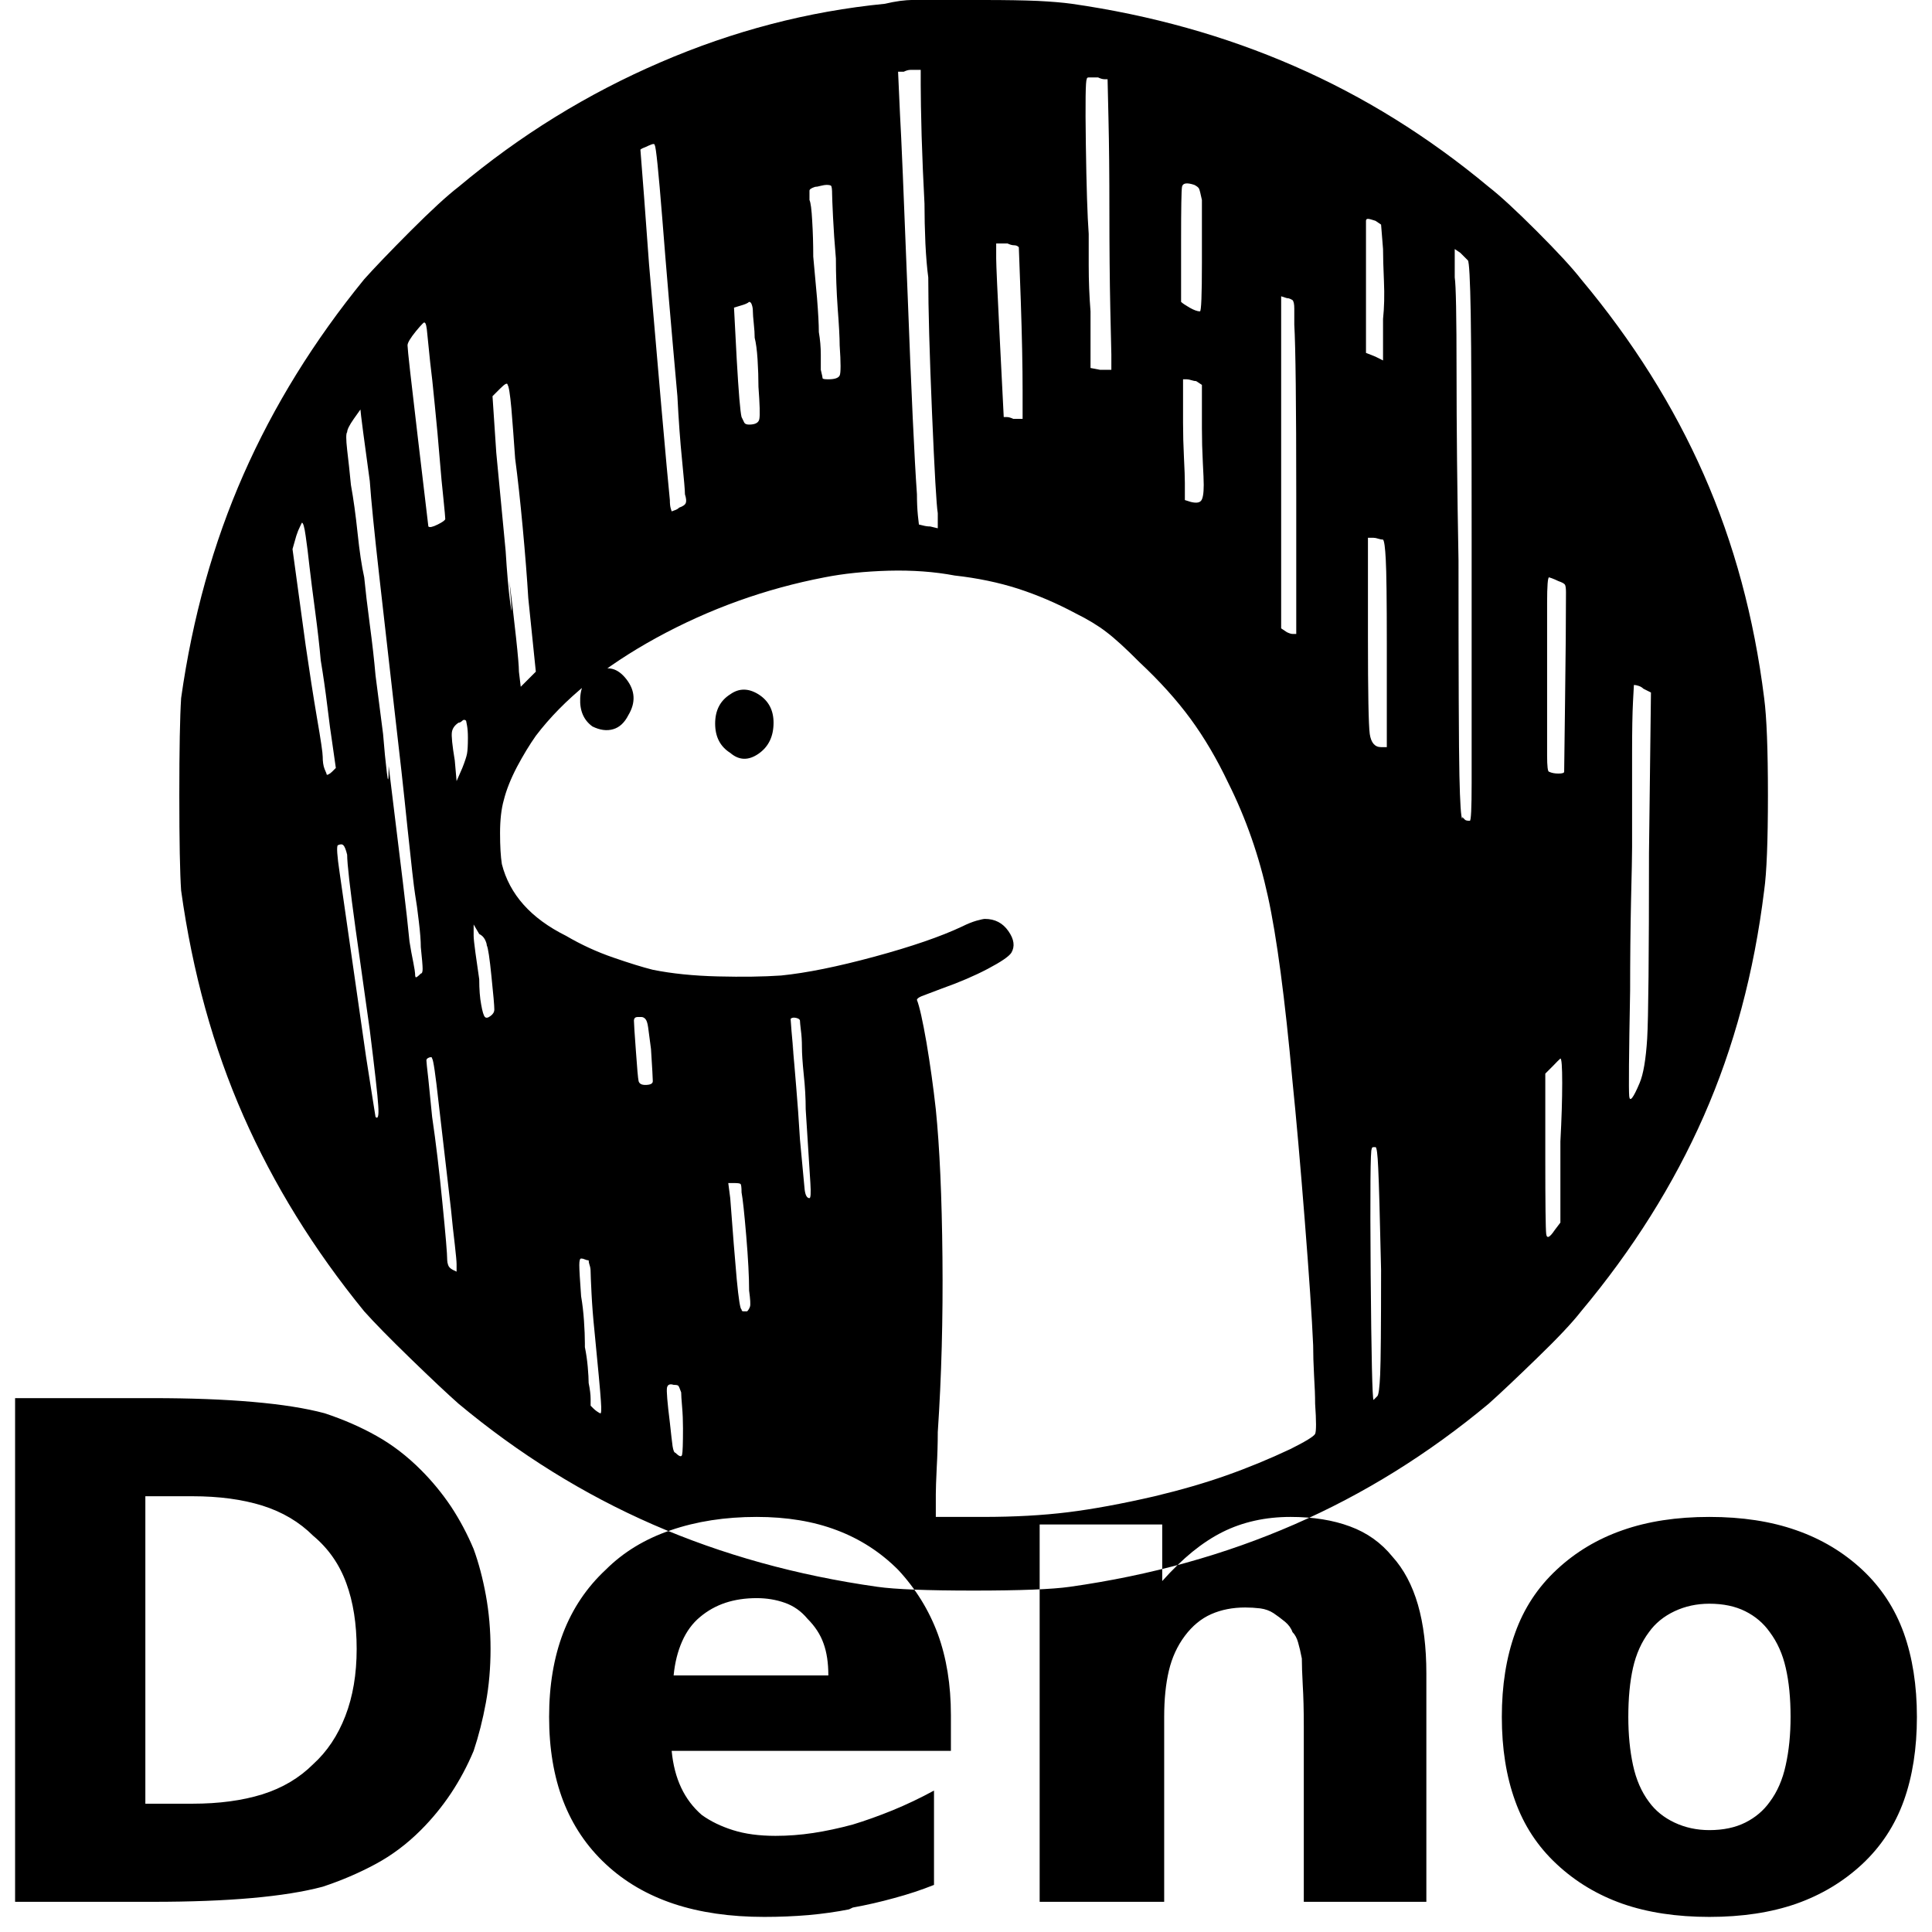 <svg xmlns="http://www.w3.org/2000/svg" xmlns:xlink="http://www.w3.org/1999/xlink" width="128" height="128"><path fill="#000000" d="M60.38 0L60.38 0Q60.13 0 59.63 0.06Q59.13 0.13 58.63 0.25L58.63 0.25Q51 1 43.75 4.13Q36.50 7.25 30.38 12.38L30.38 12.38Q29.25 13.25 27.19 15.31Q25.13 17.38 24.13 18.50L24.13 18.50Q19.13 24.63 16.13 31.44Q13.13 38.25 12 46.25L12 46.25Q11.88 48.13 11.88 52.69Q11.88 57.25 12 59L12 59Q13.13 67.13 16.13 73.94Q19.13 80.75 24.13 86.88L24.13 86.88Q25.13 88 27.19 90Q29.25 92 30.38 93L30.38 93Q36.38 98 43.25 101Q50.13 104 58.13 105.13L58.13 105.13Q59.88 105.38 64.50 105.38Q69.13 105.38 70.88 105.13L70.88 105.13Q78.88 104 85.75 101Q92.63 98 98.63 93L98.63 93Q99.75 92 101.81 90Q103.88 88 104.75 86.88L104.75 86.88Q109.88 80.75 112.88 73.94Q115.88 67.13 116.88 59L116.88 59Q117.13 57.25 117.13 52.69Q117.13 48.13 116.88 46.25L116.88 46.25Q115.88 38.25 112.88 31.44Q109.88 24.63 104.75 18.50L104.75 18.50Q103.88 17.38 101.81 15.31Q99.75 13.25 98.63 12.38L98.63 12.38Q92.63 7.38 85.75 4.38Q78.88 1.38 71 0.25L71 0.25Q70.13 0.13 68.75 0.06Q67.38 0 65.13 0L65.13 0Q63.38 0 61.94 0Q60.50 0 60.38 0ZM61 4.63L61 5.63Q61 6.75 61.06 9Q61.13 11.25 61.25 13.50L61.25 13.50Q61.25 14.75 61.31 16.13Q61.38 17.50 61.50 18.38L61.50 18.38Q61.50 21.50 61.75 27.38Q62 33.25 62.13 34L62.13 34L62.13 35L61.63 34.88Q61.38 34.88 61.13 34.81Q60.88 34.75 60.88 34.75L60.88 34.75Q60.88 34.75 60.81 34.13Q60.75 33.50 60.75 32.75L60.75 32.75Q60.50 29.25 60.13 19.44Q59.75 9.63 59.63 7.63L59.63 7.63L59.50 4.75L59.88 4.75Q60.13 4.63 60.31 4.63Q60.50 4.63 60.63 4.63L60.63 4.63L61 4.63ZM73.38 5.25L73.38 5.25Q73.38 5.38 73.44 7.88Q73.50 10.38 73.50 14L73.50 14Q73.50 17.63 73.56 20.44Q73.63 23.25 73.63 23.50L73.63 23.50Q73.63 23.88 73.63 24.19Q73.63 24.50 73.63 24.50L73.63 24.50Q73.50 24.50 73.31 24.50Q73.13 24.50 72.88 24.50L72.88 24.50L72.25 24.38L72.25 20.63Q72.13 19.13 72.13 17.56Q72.13 16 72.13 15.50L72.13 15.50Q72 13.75 71.94 9.56Q71.88 5.38 72 5.25L72 5.25Q72 5.13 72.13 5.13Q72.25 5.13 72.75 5.13L72.75 5.13Q73 5.25 73.19 5.25Q73.38 5.25 73.38 5.25L73.38 5.25ZM43.38 9.63L43.38 9.63Q43.50 9.75 43.88 14.50Q44.25 19.25 44.88 26.25L44.88 26.25Q45 28.63 45.19 30.50Q45.38 32.38 45.38 32.75L45.38 32.75Q45.50 33.13 45.44 33.31Q45.38 33.50 45 33.63L45 33.63Q44.88 33.75 44.69 33.81Q44.50 33.88 44.50 33.88L44.50 33.88Q44.50 33.88 44.44 33.69Q44.38 33.50 44.38 33.13L44.38 33.13Q44.25 31.88 43.81 26.88Q43.38 21.88 43 17.50L43 17.50Q42.63 12.38 42.44 10.06Q42.25 7.75 42.13 6L42.13 6L42.38 10.50Q42.38 10.13 42.38 10Q42.38 9.88 42.75 9.75L42.75 9.75Q43 9.63 43.19 9.56Q43.38 9.50 43.38 9.63L43.38 9.63ZM79.13 12.25L79.13 12.25Q79.38 12.38 79.44 12.50Q79.50 12.63 79.63 13.25L79.63 13.25Q79.63 14.13 79.63 17.38Q79.63 20.63 79.50 20.63L79.50 20.63Q79.25 20.63 78.81 20.38Q78.38 20.13 78.25 20L78.25 20Q78.25 19.88 78.25 18.69Q78.25 17.50 78.25 15.88L78.25 15.88Q78.25 12.75 78.31 12.38Q78.38 12 79.13 12.25L79.13 12.25ZM55.13 12.88L55.13 12.88Q55.13 13.13 55.19 14.38Q55.25 15.63 55.38 17.13L55.38 17.13Q55.38 18.75 55.50 20.44Q55.63 22.13 55.63 22.88L55.63 22.88Q55.75 24.63 55.63 24.88Q55.50 25.13 54.88 25.13L54.88 25.13Q54.50 25.13 54.50 25.06Q54.50 25 54.38 24.50L54.38 24.50Q54.38 24.25 54.38 23.50Q54.38 22.75 54.25 22L54.25 22Q54.25 21.25 54.13 19.75Q54 18.25 53.88 17L53.88 17Q53.88 15.75 53.81 14.63Q53.75 13.50 53.63 13.25L53.63 13.25Q53.63 12.75 53.63 12.63Q53.63 12.50 54 12.38L54 12.38Q54.13 12.38 54.38 12.31Q54.63 12.25 54.75 12.25L54.75 12.25Q55 12.25 55.06 12.31Q55.13 12.38 55.13 12.88L55.13 12.88ZM91.13 14.63L91.13 14.63L91.50 14.88L91.63 16.50Q91.63 17.25 91.69 18.63Q91.75 20 91.63 21.13L91.63 21.13L91.63 23.88L91.13 23.63L90.50 23.38L90.50 19.13Q90.50 17.25 90.50 15.94Q90.50 14.63 90.50 14.63L90.50 14.63Q90.50 14.50 90.63 14.50Q90.75 14.50 91.13 14.63L91.13 14.63ZM67.50 16.38L67.50 16.38Q67.50 16.38 67.63 19.94Q67.75 23.50 67.75 25.88L67.75 25.88L67.75 27.75L67.13 27.75Q66.88 27.63 66.69 27.63Q66.50 27.63 66.50 27.63L66.50 27.63Q66.50 27.63 66.25 22.69Q66 17.75 66 17.13L66 17.13L66 16.13L66.75 16.13Q67 16.25 67.19 16.25Q67.38 16.25 67.50 16.38ZM97.25 17.25L97.25 17.25Q97.38 17.38 97.44 20.81Q97.50 24.25 97.50 35.88L97.50 35.88Q97.50 49.38 97.50 51.88Q97.50 54.38 97.38 54.38L97.38 54.38Q97.13 54.38 97.06 54.31Q97 54.25 96.88 54.13L96.88 54.13L96.88 54.25Q96.75 54.13 96.69 51.38Q96.63 48.63 96.63 37.13L96.63 37.13Q96.50 30.13 96.50 24.63Q96.50 19.13 96.38 18.38L96.38 18.38L96.38 16.50L96.75 16.75Q96.88 16.88 97 17Q97.13 17.13 97.25 17.25L97.25 17.25ZM85.63 19.88L85.63 19.88Q85.75 20 85.75 20.44Q85.75 20.88 85.75 21.50L85.75 21.50Q85.88 23.75 85.88 32.88Q85.88 42 85.88 42L85.88 42Q85.75 42 85.63 42Q85.50 42 85.25 41.88L85.25 41.88L84.88 41.63L84.88 19.63L85.25 19.75Q85.38 19.75 85.50 19.81Q85.63 19.88 85.63 19.88L85.63 19.88ZM49.88 20.63L49.88 20.63Q49.88 20.88 49.94 21.44Q50 22 50 22.38L50 22.38Q50.13 22.88 50.19 23.81Q50.25 24.75 50.25 25.63L50.25 25.63Q50.38 27.38 50.31 27.75Q50.25 28.13 49.63 28.13L49.63 28.13Q49.38 28.13 49.31 28Q49.25 27.88 49.13 27.63L49.13 27.63Q49 27.13 48.81 23.81Q48.63 20.50 48.63 20.38L48.63 20.38Q48.63 20.38 49.06 20.25Q49.50 20.13 49.63 20L49.63 20Q49.75 20 49.81 20.19Q49.88 20.38 49.88 20.63ZM28.50 24L28.50 24Q28.63 25 28.81 26.88Q29 28.75 29.13 30.38L29.13 30.38Q29.25 31.88 29.38 33.06Q29.50 34.25 29.50 34.38L29.50 34.38Q29.50 34.50 29 34.75Q28.50 35 28.38 34.88L28.38 34.88Q28.38 34.88 27.69 29.06Q27 23.25 27 22.88L27 22.88Q27 22.63 27.56 21.94Q28.13 21.25 28.13 21.38L28.13 21.38Q28.25 21.38 28.31 22.13Q28.38 22.88 28.50 24ZM79.25 25.25L79.25 25.25L79.63 25.50L79.63 28.38Q79.63 29.50 79.69 30.63Q79.75 31.75 79.75 32.13L79.75 32.13Q79.75 33 79.56 33.19Q79.38 33.38 78.88 33.25L78.88 33.25L78.50 33.13L78.50 32Q78.50 31.50 78.44 30.31Q78.38 29.13 78.38 28L78.38 28L78.38 25.13L78.63 25.13Q78.75 25.13 78.94 25.19Q79.13 25.25 79.25 25.25L79.25 25.25ZM34.13 30.38L34.13 30.38Q34.38 32.25 34.63 34.94Q34.88 37.63 35 39.63L35 39.63L35.50 44.50L35 45L34.50 45.50L34.38 44.50Q34.38 44 34.19 42.25Q34 40.50 33.75 38.50L33.75 38.50Q34 41.38 33.81 40Q33.63 38.63 33.50 36.50L33.50 36.50L32.88 30L32.63 26.25L33.13 25.75Q33.38 25.50 33.50 25.44Q33.63 25.38 33.63 25.50L33.63 25.50Q33.75 25.63 33.88 27.06Q34 28.50 34.13 30.38L34.13 30.38ZM24.50 31.88L24.50 31.88Q24.63 33.75 25.13 38.19Q25.63 42.63 26.13 47L26.13 47Q26.63 51.25 27 54.88Q27.38 58.50 27.50 59.25L27.50 59.25Q27.63 60 27.75 61.06Q27.88 62.13 27.88 62.75L27.88 62.75Q28 63.88 28 64.19Q28 64.50 27.88 64.50L27.88 64.50Q27.63 64.75 27.56 64.75Q27.50 64.75 27.50 64.50L27.50 64.50Q27.50 64.38 27.38 63.75Q27.25 63.13 27.13 62.38L27.13 62.38Q27 61 26.69 58.44Q26.38 55.88 25.75 50.75L25.75 50.75Q25.75 52.25 25.63 51.19Q25.50 50.13 25.38 48.63L25.38 48.63L24.88 44.75Q24.75 43.25 24.50 41.38Q24.25 39.50 24.13 38.25L24.13 38.25Q23.88 37.13 23.69 35.31Q23.50 33.50 23.25 32.13L23.25 32.13Q23.13 30.88 23 29.81Q22.88 28.75 23 28.63L23 28.63Q23 28.38 23.44 27.75Q23.88 27.13 23.88 27.13L23.88 27.13Q23.88 27.25 24.06 28.63Q24.25 30 24.50 31.88L24.50 31.88ZM20.50 37.50L20.50 37.50Q20.63 38.63 20.88 40.50Q21.13 42.38 21.25 43.75L21.25 43.75Q21.50 45.25 21.69 46.81Q21.88 48.38 22 49.13L22 49.13L22.25 50.88L22 51.13Q21.88 51.25 21.75 51.31Q21.63 51.38 21.63 51.25L21.63 51.25Q21.63 51.25 21.50 50.94Q21.38 50.63 21.38 50.13L21.38 50.13Q21.38 49.75 21 47.56Q20.63 45.38 20.25 42.75L20.25 42.75L19.38 36.38L19.63 35.50Q19.75 35.13 19.88 34.88Q20 34.63 20 34.63L20 34.63Q20.13 34.63 20.25 35.50Q20.38 36.38 20.50 37.50ZM91.63 35.75L91.63 35.75Q91.75 35.88 91.81 37.06Q91.88 38.25 91.88 42.75L91.88 42.75L91.88 49.50L91.50 49.50Q90.88 49.50 90.75 48.63Q90.63 47.75 90.63 42.25L90.63 42.25L90.63 35.63L91 35.63Q91.13 35.63 91.31 35.69Q91.50 35.75 91.63 35.75ZM63.25 38.13L63.25 38.13Q65.50 38.38 67.44 39Q69.38 39.63 71.25 40.63L71.25 40.63Q72.50 41.25 73.31 41.88Q74.13 42.50 75.50 43.88L75.50 43.88Q77.50 45.75 78.88 47.63Q80.25 49.50 81.38 51.88L81.38 51.88Q83.13 55.38 84 59.38Q84.88 63.38 85.63 71.63L85.63 71.63Q86 75.25 86.44 80.81Q86.88 86.38 87 89.13L87 89.13Q87 90 87.06 91.13Q87.13 92.25 87.13 93L87.13 93Q87.25 94.75 87.13 95Q87 95.25 85.50 96L85.50 96Q83.38 97 81.25 97.75Q79.13 98.50 76.50 99.13L76.50 99.13Q73.25 99.88 70.75 100.19Q68.25 100.50 65.13 100.50L65.13 100.50L62 100.50L62 99Q62 98.50 62.06 97.25Q62.13 96 62.13 94.88L62.13 94.88Q62.50 89.38 62.44 83.31Q62.38 77.25 62 73.50L62 73.50Q61.75 71.25 61.38 69.06Q61 66.88 60.75 66.25L60.75 66.25Q60.75 66.13 61.06 66Q61.38 65.88 62.38 65.50L62.38 65.50Q64.13 64.88 65.44 64.19Q66.75 63.50 67 63.13L67 63.13Q67.38 62.50 66.81 61.69Q66.25 60.88 65.25 60.88L65.25 60.88Q65.13 60.88 64.69 61Q64.25 61.13 63.75 61.38L63.75 61.38Q61.63 62.38 57.94 63.38Q54.25 64.38 51.75 64.63L51.75 64.63Q50 64.75 47.56 64.69Q45.13 64.63 43.25 64.25L43.25 64.25Q42.25 64 40.63 63.44Q39 62.88 37.50 62L37.50 62Q35.75 61.13 34.69 59.94Q33.63 58.75 33.25 57.25L33.25 57.25Q33.13 56.50 33.13 55.19Q33.13 53.88 33.38 53L33.38 53Q33.63 52 34.25 50.81Q34.88 49.63 35.50 48.75L35.50 48.75Q38.25 45.13 43.50 42.25Q48.75 39.38 54.63 38.25L54.63 38.25Q56.50 37.88 58.88 37.81Q61.25 37.75 63.25 38.13L63.25 38.13ZM103.25 38.50L103.25 38.50Q103.63 38.63 103.69 38.75Q103.75 38.88 103.75 39.25L103.75 39.25Q103.75 41.88 103.69 46.38Q103.63 50.88 103.63 51.13L103.63 51.13Q103.63 51.25 103.25 51.25Q102.88 51.25 102.63 51.13L102.63 51.13Q102.50 51.13 102.50 50.06Q102.50 49 102.50 44.75L102.50 44.75Q102.50 41.63 102.50 39.94Q102.50 38.25 102.63 38.25L102.63 38.25Q102.63 38.25 102.81 38.31Q103 38.38 103.25 38.50L103.25 38.50ZM108.88 45.63L108.88 45.63L109.38 45.88L109.25 56.50Q109.25 66.75 109.13 68.81Q109 70.88 108.63 71.75L108.63 71.75Q108 73.25 107.94 72.63Q107.88 72 108 65.63L108 65.63Q108 62.50 108.06 59.69Q108.13 56.88 108.13 56.13L108.13 56.13Q108.13 55.38 108.13 53.56Q108.13 51.75 108.13 49.88L108.13 49.88Q108.13 47.63 108.19 46.50Q108.25 45.38 108.25 45.38L108.25 45.38Q108.38 45.38 108.56 45.44Q108.75 45.50 108.88 45.63L108.88 45.63ZM31 48.88L31 48.88Q31 49.63 30.94 49.94Q30.88 50.25 30.63 50.88L30.63 50.88L30.25 51.75L30.13 50.38Q29.88 48.88 29.94 48.50Q30 48.13 30.38 47.88L30.38 47.88Q30.50 47.88 30.63 47.75Q30.75 47.63 30.88 47.75L30.88 47.75Q30.88 47.75 30.94 48.06Q31 48.38 31 48.88L31 48.88ZM23 56.63L23 56.63Q23 57.50 23.56 61.56Q24.13 65.63 24.50 68.25L24.50 68.25Q25 72.25 25.06 73.25Q25.13 74.25 24.88 74L24.88 74Q24.88 74 24.69 72.81Q24.50 71.63 24.25 70L24.25 70Q22.75 59.50 22.50 57.81Q22.25 56.13 22.38 56L22.38 56Q22.63 55.88 22.75 56Q22.88 56.13 23 56.63ZM32.25 62.63L32.25 62.63Q32.38 62.88 32.56 64.69Q32.75 66.50 32.75 66.88L32.75 66.88Q32.75 67.13 32.50 67.31Q32.25 67.50 32.13 67.38L32.13 67.38Q32 67.25 31.88 66.56Q31.75 65.88 31.75 64.88L31.75 64.88Q31.63 64 31.50 63.13Q31.38 62.25 31.38 62L31.38 62L31.38 61.25L31.75 61.88Q32 62 32.13 62.25Q32.25 62.50 32.25 62.63L32.25 62.63ZM42.75 67.50L42.75 67.50Q42.88 67.63 42.94 68.06Q43 68.50 43.13 69.50L43.13 69.50Q43.25 71.38 43.25 71.63Q43.25 71.88 42.75 71.88L42.75 71.88Q42.38 71.88 42.31 71.63Q42.25 71.38 42.13 69.63L42.13 69.63Q42 67.88 42 67.63Q42 67.38 42.25 67.38L42.25 67.38Q42.38 67.38 42.50 67.38Q42.63 67.38 42.75 67.50L42.75 67.50ZM53 67.63L53 67.63Q53 67.75 53.06 68.25Q53.13 68.75 53.13 69.38L53.13 69.38Q53.13 70 53.25 71.19Q53.38 72.38 53.38 73.50L53.38 73.50Q53.63 77.38 53.69 78.38Q53.75 79.38 53.63 79.38L53.63 79.38Q53.38 79.38 53.31 78.81Q53.25 78.25 53 75.50L53 75.50Q52.88 73.50 52.75 72Q52.63 70.50 52.50 69.13L52.50 69.13L52.63 70.13Q52.50 69.13 52.44 68.31Q52.38 67.50 52.38 67.50L52.38 67.50Q52.50 67.38 52.75 67.44Q53 67.50 53 67.63L53 67.63ZM28.63 70.13L28.63 70.13Q28.75 70.25 29.06 73.06Q29.38 75.88 29.88 80.13L29.88 80.13Q30 81.38 30.13 82.44Q30.25 83.50 30.25 83.75L30.25 83.75L30.25 84.25L30 84.13Q29.75 84 29.69 83.81Q29.63 83.63 29.63 83.50L29.63 83.50Q29.63 82.88 29.31 79.69Q29 76.50 28.63 74L28.63 74Q28.50 72.63 28.38 71.50Q28.25 70.38 28.25 70.25L28.25 70.25Q28.25 70.13 28.44 70.06Q28.63 70 28.63 70.13ZM103.38 75.63L103.38 75.63L103.38 81L103 81.50Q102.50 82.25 102.44 81.75Q102.38 81.25 102.38 76.75L102.38 76.75L102.38 71.13L102.88 70.63Q103 70.50 103.19 70.31Q103.38 70.13 103.38 70.13L103.38 70.13Q103.50 70.13 103.50 71.75Q103.50 73.38 103.38 75.63L103.38 75.63ZM91.50 84.13L91.50 84.13Q91.50 89.75 91.44 91.06Q91.38 92.38 91.25 92.50L91.25 92.50Q91.13 92.63 91.06 92.69Q91 92.75 91 92.75L91 92.75Q90.88 92.63 90.81 84.38Q90.75 76.13 90.88 76.13L90.88 76.13Q90.88 76 91 76Q91.13 76 91.13 76L91.13 76Q91.25 76 91.31 77.38Q91.38 78.75 91.50 84.13L91.50 84.13ZM49.13 79L49.13 79Q49.25 79.63 49.44 81.88Q49.63 84.13 49.63 85.50L49.63 85.50Q49.75 86.38 49.69 86.56Q49.63 86.75 49.50 86.88L49.50 86.88Q49.38 86.88 49.25 86.88Q49.13 86.88 49.13 86.75L49.13 86.75Q49 86.75 48.81 84.75Q48.63 82.75 48.38 79.38L48.38 79.38L48.25 78.38L48.63 78.38Q49 78.38 49.06 78.44Q49.13 78.50 49.13 79ZM39 83.50L39 83.50Q39 83.63 39.06 83.81Q39.13 84 39.13 84.25L39.13 84.25Q39.13 84.50 39.19 85.69Q39.25 86.88 39.38 88.13L39.38 88.13Q39.75 91.88 39.81 92.81Q39.88 93.75 39.75 93.63L39.75 93.63Q39.50 93.50 39.31 93.31Q39.13 93.13 39.13 93.13L39.13 93.13Q39.13 93.13 39.13 92.69Q39.13 92.25 39 91.63L39 91.63Q39 91.25 38.94 90.56Q38.88 89.88 38.75 89.25L38.75 89.25L38.75 89Q38.75 88.38 38.69 87.50Q38.63 86.63 38.50 85.88L38.50 85.88Q38.38 84.25 38.38 83.81Q38.38 83.38 38.50 83.38L38.50 83.38Q38.63 83.38 38.75 83.44Q38.88 83.50 39 83.50L39 83.50ZM45.13 92.25L45.13 92.25Q45.13 92.50 45.19 93.19Q45.25 93.88 45.25 94.63L45.25 94.63Q45.25 96.13 45.19 96.38Q45.13 96.63 44.75 96.25L44.75 96.25Q44.63 96.25 44.56 95.81Q44.50 95.38 44.38 94.25L44.38 94.25Q44.13 92.25 44.19 91.94Q44.25 91.63 44.63 91.75L44.63 91.75Q44.88 91.75 44.94 91.81Q45 91.88 45.13 92.25L45.13 92.25ZM39.50 44.50L39.50 44.50Q38.50 45 38.44 46.25Q38.38 47.50 39.25 48.13L39.25 48.13Q40 48.50 40.63 48.31Q41.25 48.13 41.63 47.38L41.63 47.38Q42.38 46.13 41.50 45Q40.63 43.88 39.50 44.50ZM48.38 46L48.38 46Q47.38 46.63 47.38 47.94Q47.38 49.25 48.38 49.88L48.38 49.88Q49.25 50.63 50.25 49.94Q51.25 49.25 51.25 47.88L51.25 47.88Q51.25 46.63 50.25 46Q49.25 45.38 48.38 46ZM12.75 99.13L9.63 99.13L9.63 119.50L12.75 119.50Q15.38 119.50 17.38 118.88Q19.38 118.25 20.75 116.88L20.75 116.88Q22.13 115.63 22.88 113.69Q23.63 111.75 23.63 109.25L23.63 109.25Q23.63 106.75 22.94 104.88Q22.25 103 20.75 101.75L20.75 101.75Q19.38 100.38 17.38 99.75Q15.38 99.13 12.75 99.13L12.75 99.13ZM1 126L1 92.63L10.13 92.63Q13.88 92.63 16.75 92.88Q19.63 93.13 21.50 93.63L21.50 93.63Q23.38 94.25 24.94 95.13Q26.50 96 27.88 97.38L27.88 97.38Q29 98.50 29.88 99.81Q30.75 101.13 31.38 102.63L31.38 102.63Q31.88 104 32.19 105.69Q32.50 107.38 32.50 109.25L32.50 109.25Q32.50 111.13 32.19 112.81Q31.88 114.50 31.38 116L31.38 116Q30.75 117.50 29.88 118.81Q29 120.13 27.88 121.25L27.88 121.25Q26.50 122.63 24.88 123.50Q23.25 124.38 21.38 125L21.38 125Q19.50 125.50 16.69 125.75Q13.88 126 10.13 126L10.13 126L1 126ZM63 113.63L63 113.63L63 116L44.50 116Q44.63 117.38 45.13 118.44Q45.63 119.50 46.50 120.25L46.50 120.25Q47.38 120.88 48.56 121.25Q49.75 121.63 51.38 121.63L51.38 121.63Q52.63 121.63 53.88 121.44Q55.13 121.25 56.50 120.88L56.50 120.88Q57.75 120.50 59.13 119.94Q60.50 119.38 61.88 118.63L61.88 118.63L61.88 124.88Q60.63 125.38 59.25 125.75Q57.88 126.13 56.50 126.38L56.50 126.38L56.25 126.50Q55 126.75 53.56 126.88Q52.13 127 50.63 127L50.63 127L50.63 127Q47.25 127 44.63 126.13Q42 125.25 40.13 123.50L40.13 123.50Q38.25 121.75 37.31 119.31Q36.38 116.88 36.38 113.75L36.38 113.75Q36.38 110.63 37.31 108.19Q38.25 105.75 40.13 104L40.13 104Q41.88 102.25 44.44 101.38Q47 100.50 50.13 100.50L50.13 100.50Q53.13 100.50 55.44 101.38Q57.75 102.25 59.50 104L59.50 104Q61.25 105.88 62.13 108.25Q63 110.63 63 113.63L63 113.63ZM44.63 111L54.88 111Q54.88 109.75 54.56 108.88Q54.25 108 53.50 107.25L53.50 107.25Q52.88 106.50 52 106.19Q51.13 105.88 50.13 105.88L50.13 105.88Q49 105.88 48.06 106.19Q47.13 106.50 46.38 107.13L46.38 107.13Q45.63 107.75 45.19 108.75Q44.75 109.75 44.63 111L44.63 111ZM94.50 110.88L94.50 110.88L94.50 126L86.38 126L86.38 114.38Q86.38 112.75 86.31 111.63Q86.25 110.50 86.25 109.88L86.25 109.88Q86.13 109.25 86 108.81Q85.88 108.38 85.63 108.13L85.63 108.13Q85.50 107.75 85.13 107.44Q84.75 107.13 84.38 106.88L84.38 106.88L84.38 106.88Q84 106.63 83.50 106.56Q83 106.50 82.50 106.50L82.50 106.50Q81.25 106.50 80.25 106.94Q79.25 107.38 78.50 108.38L78.50 108.38Q77.75 109.38 77.44 110.69Q77.13 112 77.13 113.75L77.13 113.75L77.13 126L68.88 126L68.88 101L77 101L77 104.75Q78 103.63 79 102.81Q80 102 81 101.50L81 101.50Q82 101 83.13 100.75Q84.25 100.50 85.50 100.50L85.50 100.50Q87.75 100.50 89.44 101.13Q91.13 101.75 92.25 103.13L92.25 103.13Q93.38 104.38 93.94 106.31Q94.50 108.25 94.50 110.88L94.50 110.88ZM113.25 106.25L113.25 106.25Q112 106.25 110.94 106.75Q109.88 107.25 109.25 108.13L109.25 108.13Q108.50 109.13 108.19 110.50Q107.88 111.88 107.88 113.75L107.88 113.75Q107.88 115.50 108.19 116.94Q108.50 118.38 109.25 119.38L109.25 119.38Q109.88 120.25 110.94 120.75Q112 121.25 113.25 121.25L113.25 121.25Q114.63 121.25 115.63 120.75Q116.63 120.25 117.25 119.38L117.25 119.38Q118 118.38 118.31 116.94Q118.63 115.50 118.63 113.75L118.63 113.75Q118.63 111.88 118.31 110.50Q118 109.13 117.25 108.13L117.25 108.13Q116.63 107.25 115.63 106.75Q114.63 106.25 113.25 106.25L113.25 106.25ZM113.25 100.50L113.25 100.50Q116.50 100.50 119 101.38Q121.50 102.25 123.38 104L123.38 104Q125.25 105.75 126.13 108.19Q127 110.63 127 113.75L127 113.75Q127 116.88 126.13 119.31Q125.25 121.75 123.38 123.50L123.38 123.50Q121.50 125.25 119 126.13Q116.50 127 113.25 127L113.25 127Q110 127 107.50 126.13Q105 125.25 103.13 123.50L103.13 123.50Q101.25 121.75 100.38 119.31Q99.50 116.88 99.50 113.75L99.50 113.75Q99.50 110.63 100.38 108.19Q101.25 105.75 103.13 104L103.13 104Q105 102.25 107.50 101.38Q110 100.50 113.25 100.50Z"/></svg>